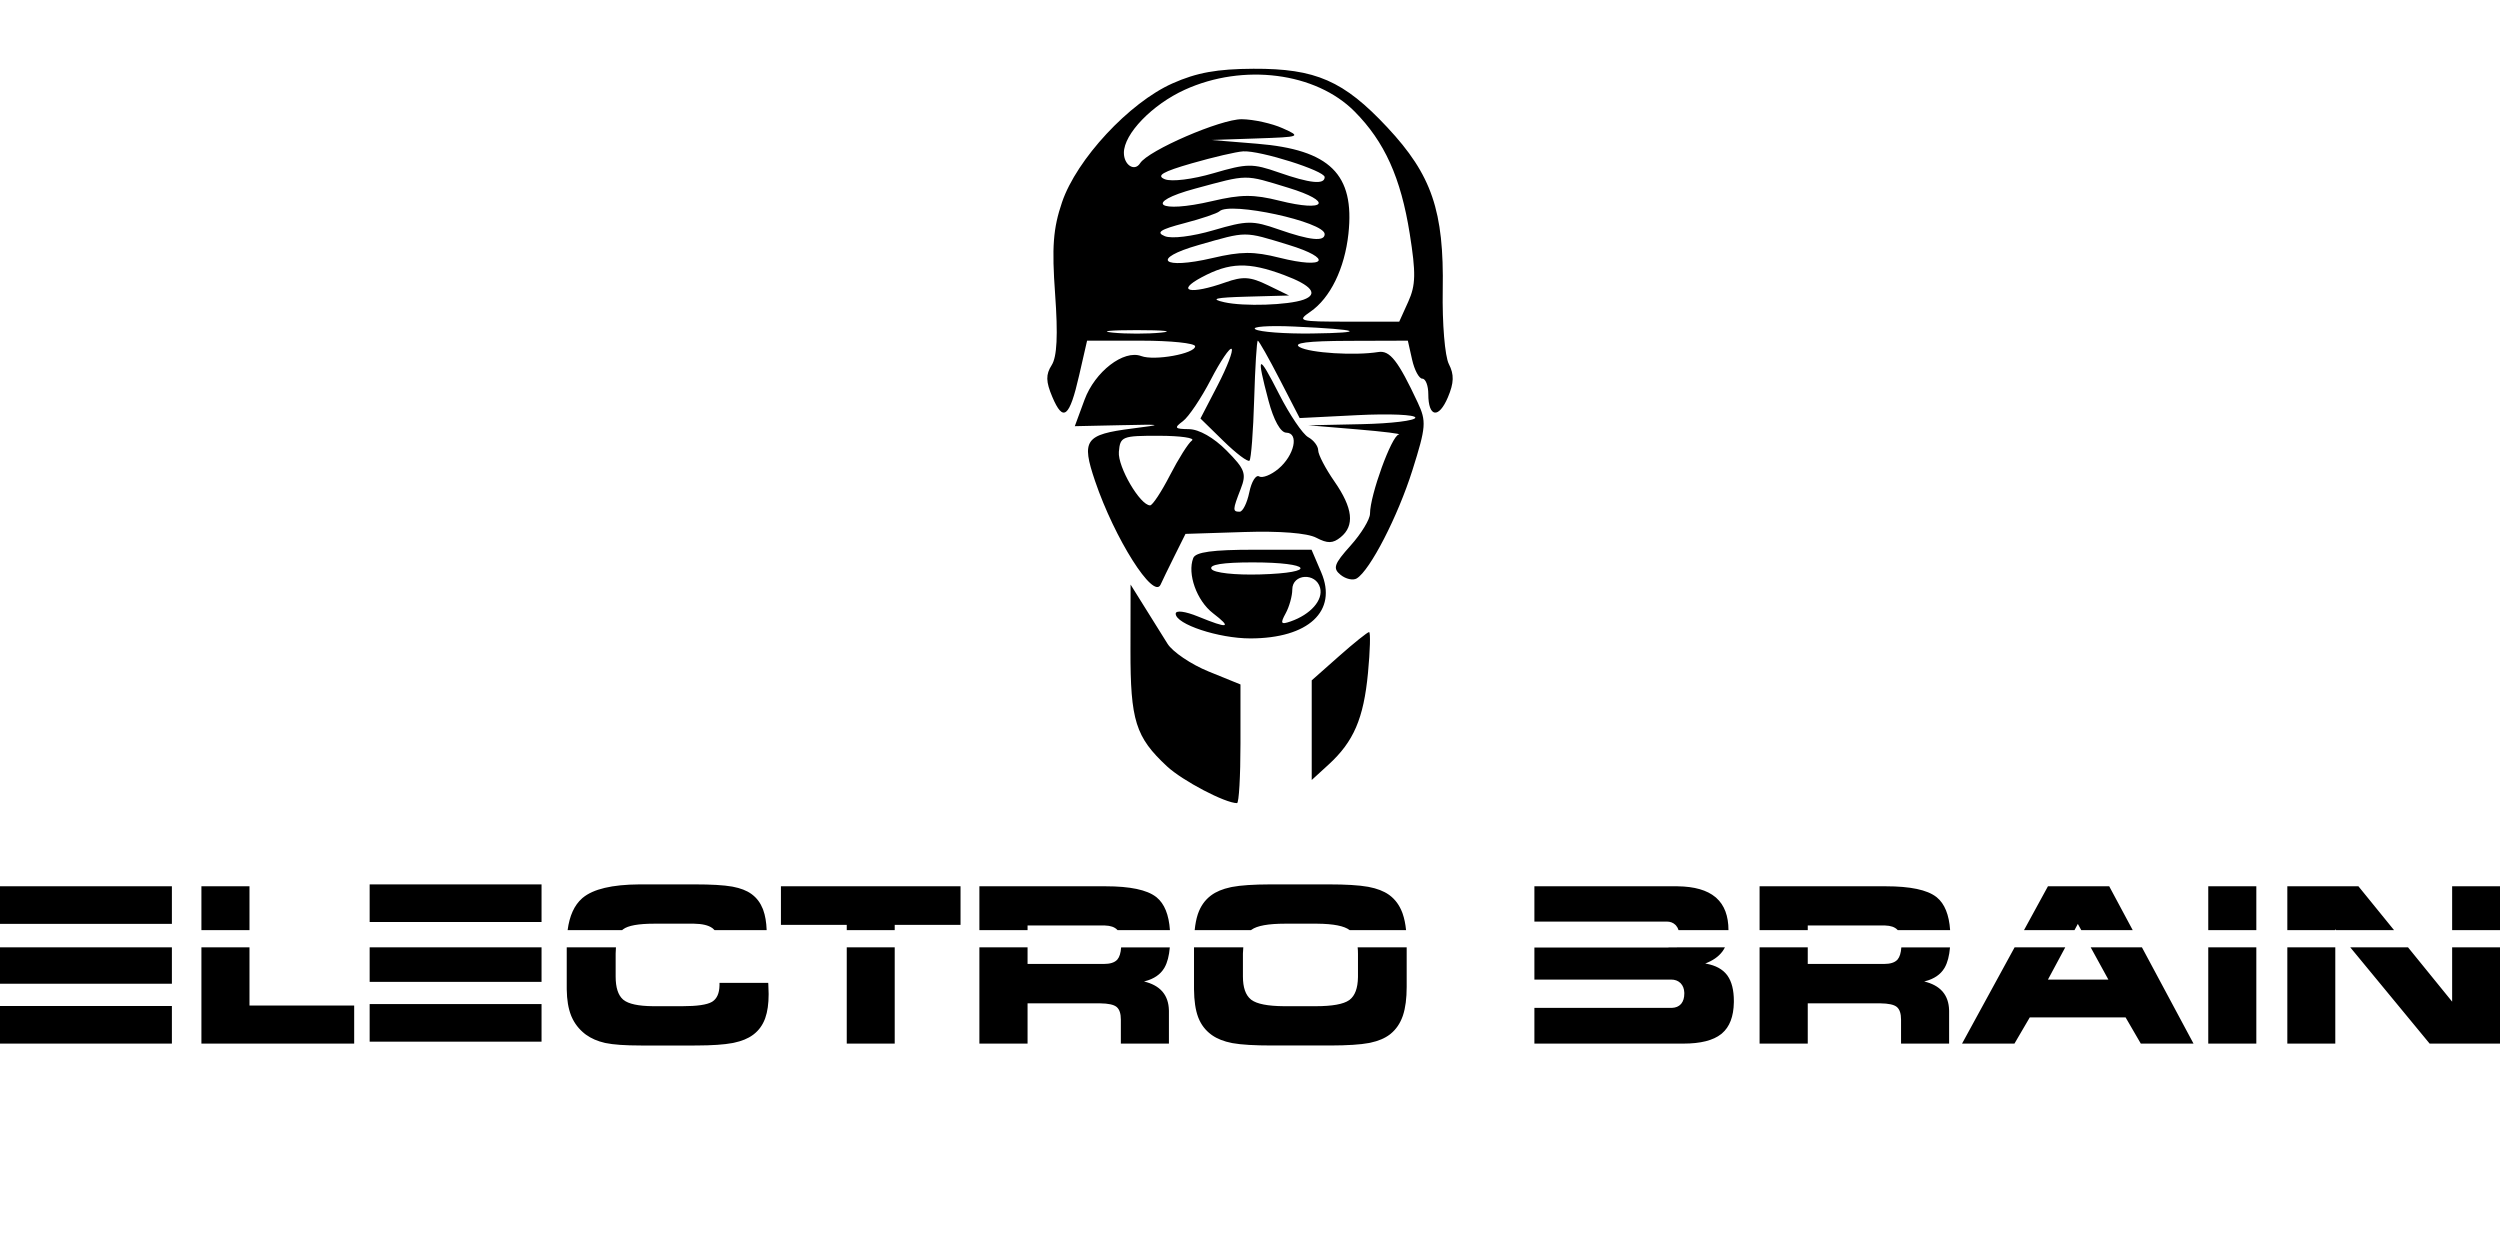 <?xml version="1.0" encoding="UTF-8"?>
<svg width="800px" height="400px" viewBox="0 0 800 400" version="1.1" xmlns="http://www.w3.org/2000/svg" xmlns:xlink="http://www.w3.org/1999/xlink">
    <title>electrobrain_1</title>
    <g id="Page-1" stroke="none" stroke-width="1" fill="none" fill-rule="evenodd">
        <g id="AF159_INCREMENTAL" fill="#000000" transform="translate(-0, -0.4)">
            <g id="electrobrain_1" transform="translate(0, 0.4)">
                <line x1="0" y1="0" x2="800" y2="400" id="Path" fill-rule="nonzero"></line>
                <path d="M197.01,305.085 L197.008,305.486 L197.008,312.484 C197.008,315.983 197.783,318.424 199.334,319.806 L199.51,319.955 C201.124,321.264 204.268,321.94 208.942,321.982 L209.415,321.984 L218.341,321.984 C223.074,321.984 226.229,321.525 227.807,320.606 L227.959,320.513 C229.417,319.574 230.176,317.863 230.237,315.381 L230.241,315.053 L230.241,314.512 L245.826,314.512 C245.826,314.566 245.833,314.657 245.848,314.783 L245.86,314.884 C245.923,316.237 245.957,317.272 245.961,317.991 L245.962,318.164 C245.962,321.197 245.603,323.731 244.884,325.766 L244.745,326.142 C243.984,328.107 242.817,329.706 241.244,330.938 L240.924,331.18 C239.375,332.325 237.343,333.161 234.827,333.688 L234.349,333.783 C231.712,334.282 227.889,334.54 222.879,334.559 L222.296,334.56 L205.122,334.56 C200.058,334.56 196.283,334.298 193.797,333.774 L193.526,333.715 C191.212,333.189 189.212,332.32 187.526,331.107 L187.17,330.842 C185.261,329.335 183.841,327.505 182.91,325.35 L182.741,324.942 C181.866,322.732 181.405,319.971 181.359,316.658 L181.355,316.101 L181.355,303.156 L197.103,303.156 C197.05,303.757 197.019,304.4 197.01,305.085 Z M450.137,303.156 L450.137,315.797 C450.137,319.48 449.745,322.507 448.962,324.877 L448.835,325.246 C448.019,327.527 446.758,329.373 445.053,330.784 L444.728,331.044 C443.137,332.253 441.067,333.128 438.518,333.669 L438.034,333.766 C435.357,334.277 431.262,334.541 425.749,334.559 L407.133,334.56 C401.447,334.56 397.235,334.313 394.497,333.818 L394.219,333.766 C391.652,333.267 389.535,332.434 387.867,331.267 L387.559,331.044 C385.734,329.687 384.389,327.935 383.524,325.789 L383.367,325.382 C382.551,323.16 382.124,320.249 382.085,316.646 L382.082,316.101 L382.082,303.156 L397.856,303.155 C397.788,303.76 397.749,304.405 397.738,305.092 L397.735,305.486 L397.735,312.484 C397.735,315.988 398.581,318.43 400.272,319.811 L400.456,319.955 C402.216,321.267 405.665,321.942 410.805,321.982 L411.292,321.984 L421.062,321.984 C426.329,321.984 429.88,321.343 431.714,320.061 L431.881,319.939 C433.6,318.622 434.49,316.218 434.549,312.727 L434.552,312.349 L434.552,305.215 C434.552,304.483 434.517,303.796 434.447,303.156 L450.137,303.156 Z M55.005,321.916 L55.005,333.952 L0,333.952 L0,321.916 L55.005,321.916 Z M800,303.156 L800,333.952 L777.484,333.952 L752.091,303.156 L770.573,303.156 L784.685,320.53 L784.685,303.156 L800,303.156 Z M747.294,303.156 L747.294,333.952 L731.945,333.952 L731.945,303.156 L747.294,303.156 Z M551.972,303.156 C551.774,303.553 551.551,303.93 551.302,304.286 L551.106,304.555 C549.897,306.151 548.086,307.408 545.673,308.326 L546.066,308.394 C549.043,308.947 551.234,310.147 552.638,311.994 L552.817,312.239 C554.162,314.154 554.835,316.85 554.835,320.327 L554.831,320.769 C554.754,325.298 553.482,328.61 551.015,330.706 L550.779,330.9 C548.218,332.935 544.195,333.952 538.709,333.952 L491.006,333.952 L491.006,322.525 L534.753,322.525 L535.019,322.52 C536.243,322.47 537.197,322.072 537.88,321.325 L538.022,321.16 C538.66,320.371 538.979,319.282 538.979,317.893 L538.973,317.608 C538.922,316.389 538.541,315.408 537.83,314.665 L537.673,314.51 C536.925,313.813 535.952,313.464 534.753,313.464 L491.006,313.464 L491.006,303.221 L533.367,303.221 L533.638,303.216 C533.852,303.207 534.058,303.187 534.254,303.157 Z M286.309,303.156 L286.309,333.952 L270.96,333.952 L270.96,303.156 L286.309,303.156 Z M722.025,303.156 L722.025,333.952 L706.642,333.952 L706.642,303.156 L722.025,303.156 Z M79.835,303.156 L79.835,321.781 L113.338,321.781 L113.338,333.952 L64.452,333.952 L64.452,303.156 L79.835,303.156 Z M685.424,303.156 L701.928,333.952 L685.058,333.952 L680.19,325.568 L649.526,325.568 L644.624,333.952 L627.855,333.952 L644.67,303.156 L660.877,303.156 L655.341,313.464 L674.679,313.464 L669.026,303.156 L685.424,303.156 Z M622.335,309.573 L622.195,309.813 C620.964,311.843 618.936,313.232 616.111,313.979 L615.738,314.073 C618.264,314.673 620.191,315.71 621.517,317.184 L621.721,317.42 C622.981,318.936 623.644,320.877 623.71,323.243 L623.716,323.641 L623.716,333.952 L608.334,333.952 L608.334,326.278 C608.334,324.398 607.914,323.076 607.075,322.31 L606.931,322.187 C606.036,321.475 604.312,321.104 601.757,321.073 L601.403,321.071 L578.481,321.071 L578.481,333.952 L563.065,333.952 L563.065,303.156 L578.481,303.156 L578.481,308.461 L602.924,308.461 C604.867,308.461 606.259,308.031 607.1,307.171 L607.235,307.024 C607.904,306.245 608.301,304.956 608.426,303.157 L624.002,303.157 C623.773,305.864 623.218,308.002 622.335,309.573 Z M372.673,309.573 L372.533,309.813 C371.302,311.843 369.274,313.232 366.449,313.979 L366.076,314.073 C368.602,314.673 370.529,315.71 371.856,317.184 L372.06,317.42 C373.32,318.936 373.983,320.877 374.049,323.243 L374.055,323.641 L374.055,333.952 L358.672,333.952 L358.672,326.278 C358.672,324.398 358.252,323.076 357.413,322.31 L357.269,322.187 C356.374,321.475 354.65,321.104 352.095,321.073 L351.742,321.071 L328.82,321.071 L328.82,333.952 L313.404,333.952 L313.404,303.156 L328.82,303.156 L328.82,308.461 L353.263,308.461 C355.206,308.461 356.598,308.031 357.439,307.171 L357.574,307.024 C358.242,306.245 358.639,304.956 358.764,303.157 L374.34,303.157 C374.111,305.864 373.556,308.002 372.673,309.573 Z M173.294,321.308 L173.294,333.343 L118.289,333.343 L118.289,321.308 L173.294,321.308 Z M55.005,303.156 L55.005,314.8 L0,314.8 L0,303.156 L55.005,303.156 Z M173.294,303.156 L173.294,314.191 L118.289,314.191 L118.289,303.156 L173.294,303.156 Z M79.835,283.612 L79.835,297.648 L64.452,297.648 L64.452,283.612 L79.835,283.612 Z M234.225,283.697 L234.501,283.747 C236.962,284.214 238.933,284.98 240.416,286.046 L240.688,286.249 C242.188,287.39 243.317,288.903 244.074,290.786 L244.221,291.168 C244.87,292.941 245.24,295.1 245.331,297.647 L228.67,297.648 C228.494,297.446 228.297,297.26 228.081,297.09 L227.891,296.949 C226.657,296.08 224.732,295.624 222.118,295.583 L221.721,295.58 L209.415,295.58 C204.301,295.58 200.962,296.179 199.397,297.376 L199.256,297.49 C199.197,297.541 199.138,297.593 199.081,297.648 L181.639,297.648 C182.237,293.057 183.779,289.667 186.263,287.478 L186.494,287.28 C189.847,284.49 195.866,283.065 204.552,283.006 L205.122,283.004 L222.296,283.004 C227.628,283.004 231.604,283.235 234.225,283.697 Z M307.371,283.612 L307.371,295.952 L286.309,295.952 L286.309,297.648 L270.96,297.648 L270.96,295.952 L249.898,295.952 L249.898,283.612 L307.371,283.612 Z M353.838,283.612 C361.635,283.612 367,284.742 369.932,287.002 L370.133,287.162 C372.623,289.205 374.038,292.7 374.379,297.648 L357.618,297.648 L357.489,297.507 C356.661,296.659 355.365,296.21 353.6,296.16 L353.263,296.155 L328.82,296.155 L328.82,297.648 L313.404,297.648 L313.404,283.612 L353.838,283.612 Z M437.685,283.76 L437.983,283.815 C440.645,284.324 442.793,285.153 444.428,286.301 L444.728,286.52 C446.495,287.86 447.814,289.664 448.686,291.93 L448.835,292.335 C449.369,293.846 449.738,295.617 449.944,297.647 L431.911,297.648 L431.881,297.625 C430.154,296.303 426.711,295.622 421.551,295.582 L421.062,295.58 L411.224,295.58 C405.842,295.58 402.26,296.227 400.478,297.522 L400.321,297.642 L400.314,297.648 L382.297,297.647 C382.489,295.732 382.809,294.081 383.258,292.693 L383.367,292.368 C384.175,290.048 385.467,288.18 387.241,286.765 L387.559,286.52 C389.15,285.332 391.234,284.463 393.814,283.914 L394.303,283.815 C397.012,283.293 401.072,283.023 406.481,283.005 L425.153,283.004 C430.68,283.004 434.858,283.256 437.685,283.76 Z M536.342,283.612 L536.866,283.615 C542.238,283.686 546.267,284.845 548.953,287.094 L549.209,287.315 C551.81,289.638 553.111,293.091 553.111,297.676 L553.11,297.648 L537.136,297.648 C536.98,297.11 536.726,296.634 536.375,296.221 L536.224,296.053 L536.064,295.895 C535.354,295.234 534.455,294.904 533.367,294.904 L491.006,294.904 L491.006,283.612 L536.342,283.612 Z M603.499,283.612 C611.296,283.612 616.661,284.742 619.593,287.002 L619.794,287.162 C622.285,289.205 623.7,292.7 624.041,297.648 L607.279,297.648 L607.15,297.507 C606.323,296.659 605.027,296.21 603.261,296.16 L602.924,296.155 L578.481,296.155 L578.481,297.648 L563.065,297.648 L563.065,283.612 L603.499,283.612 Z M674.95,283.612 L682.472,297.648 L666.006,297.648 L664.909,295.648 L663.835,297.648 L647.677,297.648 L655.341,283.612 L674.95,283.612 Z M722.025,283.612 L722.025,297.648 L706.642,297.648 L706.642,283.612 L722.025,283.612 Z M754.698,283.612 L766.099,297.648 L747.55,297.648 L747.294,297.338 L747.294,297.648 L731.945,297.648 L731.945,283.612 L754.698,283.612 Z M800,283.612 L800,297.648 L784.685,297.648 L784.685,283.612 L800,283.612 Z M55.005,283.612 L55.005,295.648 L0,295.648 L0,283.612 L55.005,283.612 Z M173.294,283.004 L173.294,295.039 L118.289,295.039 L118.289,283.004 L173.294,283.004 Z" id="Combined-Shape"></path>
                <path d="M375.188,26.69 C361.34,32.857 344.521,50.958 339.845,64.729 C336.997,73.118 336.554,79.021 337.638,94.112 C338.585,107.277 338.249,114.167 336.533,116.853 C334.616,119.856 334.661,122.104 336.734,127 C340.226,135.244 342.231,133.641 345.323,120.127 L347.866,109.012 L365.154,109.012 C374.663,109.012 382.442,109.823 382.442,110.814 C382.442,113.168 369.436,115.532 365.21,113.944 C359.572,111.828 350.366,118.925 347.041,127.95 L343.936,136.38 L358.526,136.065 C372.261,135.769 372.483,135.83 362.286,137.13 C347.192,139.054 345.963,140.793 350.422,153.935 C356.673,172.359 369.175,192.104 371.397,187.06 C371.888,185.945 373.88,181.84 375.824,177.938 L379.36,170.843 L397.972,170.251 C409.569,169.88 418.328,170.569 421.205,172.075 C424.83,173.973 426.511,173.938 429.006,171.913 C433.568,168.209 432.94,162.59 427.004,154.047 C424.154,149.944 421.822,145.478 421.822,144.12 C421.822,142.761 420.386,140.864 418.633,139.903 C416.877,138.942 412.684,132.739 409.314,126.118 C402.545,112.825 401.944,113.208 405.935,128.271 C407.573,134.452 409.78,138.425 411.594,138.451 C415.795,138.516 414.207,145.756 409.053,150.053 C406.719,151.997 403.962,153.078 402.928,152.452 C401.894,151.827 400.476,154.112 399.776,157.532 C399.077,160.95 397.688,163.747 396.691,163.747 C394.389,163.747 394.416,163.176 397.027,156.451 C398.932,151.556 398.408,150.143 392.476,144.156 C388.401,140.043 383.7,137.369 380.481,137.328 C375.863,137.272 375.615,136.947 378.527,134.778 C380.363,133.41 384.388,127.419 387.474,121.463 C390.561,115.509 393.549,111.092 394.119,111.649 C394.689,112.207 392.679,117.447 389.651,123.292 L384.144,133.921 L391.514,141.131 C395.568,145.097 399.313,147.923 399.836,147.412 C400.358,146.901 401.034,138.052 401.338,127.748 C401.641,117.443 402.165,109.012 402.499,109.012 C402.835,109.012 405.985,114.585 409.5,121.394 L415.89,133.779 L434.401,132.848 C444.582,132.337 452.912,132.694 452.912,133.643 C452.912,134.59 445.216,135.53 435.813,135.731 L418.713,136.096 L434.258,137.393 C442.808,138.107 448.808,138.855 447.592,139.056 C445.316,139.431 438.404,158.47 438.404,164.362 C438.404,166.176 435.608,170.776 432.19,174.583 C426.882,180.496 426.415,181.861 428.99,183.951 C430.648,185.295 432.967,185.814 434.142,185.102 C438.416,182.521 447.316,165.231 451.973,150.469 C456.355,136.572 456.489,134.835 453.654,128.775 C447.405,115.432 444.769,112.053 441.071,112.647 C433.545,113.853 419.188,112.959 415.892,111.076 C413.548,109.738 418.386,109.115 431.504,109.073 L450.51,109.012 L451.876,115.094 C452.626,118.439 454.1,121.175 455.148,121.175 C456.199,121.175 457.057,123.401 457.057,126.124 C457.057,133.556 460.382,134.089 463.329,127.129 C465.28,122.526 465.358,119.848 463.64,116.513 C462.359,114.023 461.491,103.54 461.675,92.794 C462.108,67.515 458.185,56.002 443.938,40.755 C430.003,25.841 421.02,21.91 401.096,22.002 C389.454,22.056 382.948,23.234 375.188,26.69 M379.128,28.721 C368.688,33.475 359.643,42.841 359.643,48.894 C359.643,52.823 363.067,55.029 364.833,52.237 C367.428,48.13 390.716,38.061 397.409,38.15 C401.148,38.201 407.003,39.494 410.423,41.027 C416.462,43.731 416.226,43.826 402.132,44.303 L387.624,44.795 L402.238,45.989 C425.576,47.893 433.56,55.757 431.497,74.809 C430.291,85.948 425.671,95.401 419.3,99.766 C414.949,102.746 415.642,102.93 431.218,102.93 L447.755,102.93 L450.653,96.524 C453.039,91.253 453.121,87.404 451.113,74.77 C448.267,56.863 443.067,45.345 433.469,35.679 C421.035,23.157 397.86,20.189 379.128,28.721 M381.406,52.252 C371.998,54.96 369.89,56.201 372.752,57.356 C374.906,58.224 381.598,57.399 388.297,55.436 C399.083,52.278 400.814,52.256 409.129,55.161 C419.211,58.686 423.895,59.164 423.895,56.675 C423.895,54.629 403.241,48.106 397.804,48.434 C395.624,48.566 388.245,50.285 381.406,52.252 M382.442,60.358 C365.664,64.887 370.526,68.425 387.922,64.344 C397.125,62.183 401.189,62.163 409.43,64.228 C424.392,67.979 426.768,64.518 412.27,60.091 C397.993,55.732 399.63,55.718 382.442,60.358 M390.217,67.62 C389.553,68.269 384.502,69.978 378.991,71.417 C371.227,73.444 369.822,74.383 372.752,75.581 C374.931,76.471 381.52,75.666 388.297,73.681 C399.083,70.523 400.814,70.501 409.129,73.406 C419.211,76.931 423.895,77.409 423.895,74.92 C423.895,70.993 393.504,64.407 390.217,67.62 M383.582,78.399 C368.043,82.83 371.784,86.374 387.988,82.573 C397.125,80.428 401.199,80.41 409.43,82.473 C424.392,86.224 426.768,82.763 412.27,78.336 C397.877,73.943 399.208,73.939 383.582,78.399 M384.515,88.74 C376.048,93.273 380.925,94.327 392.092,90.378 C397.761,88.371 400.082,88.523 405.712,91.262 L412.495,94.562 L399.023,94.931 C388.817,95.211 387.058,95.642 391.769,96.711 C397.981,98.12 412.263,97.655 417.159,95.886 C422.007,94.132 419.768,91.324 410.873,88.002 C399.498,83.753 393.514,83.921 384.515,88.74 M401.711,105.373 C403.084,106.225 411.2,106.831 419.75,106.719 C437.943,106.48 435.353,105.452 414.147,104.495 C405.935,104.124 400.339,104.52 401.711,105.373 M356.016,106.433 C360.292,106.871 367.287,106.871 371.561,106.433 C375.836,105.998 372.338,105.639 363.788,105.639 C355.239,105.639 351.742,105.998 356.016,106.433 M358.037,144.59 C357.632,149.37 364.841,161.72 368.035,161.72 C368.802,161.72 371.658,157.386 374.381,152.091 C377.105,146.796 380.266,141.79 381.406,140.971 C382.546,140.152 377.853,139.469 370.976,139.451 C359.063,139.423 358.453,139.664 358.037,144.59 M381.841,178.572 C379.868,183.604 382.95,192.224 388.154,196.23 C394.349,200.996 393.131,201.271 383.412,197.3 C379.24,195.595 376.224,195.214 376.224,196.39 C376.224,199.745 389.964,204.292 400.097,204.292 C418.691,204.292 428.088,195.559 422.803,183.188 L419.694,175.911 L401.291,175.911 C388.005,175.911 382.595,176.651 381.841,178.572 M387.688,182.094 C388.461,183.316 395.106,184.05 403.285,183.817 C421.845,183.286 419.748,179.965 400.851,179.965 C391.245,179.965 386.797,180.685 387.688,182.094 M413.532,188.64 C413.532,190.705 412.578,194.14 411.411,196.27 C409.631,199.526 409.88,199.942 412.966,198.869 C419.42,196.629 423.476,192.013 422.43,188.1 C421.101,183.128 413.532,183.586 413.532,188.64 M361.751,207.941 C361.713,230.585 363.372,235.874 373.449,245.236 C378.402,249.838 392.038,257 395.848,257 C396.455,257 396.951,248.455 396.951,238.011 L396.951,219.024 L386.757,214.88 C381.149,212.6 375.231,208.602 373.602,205.993 C371.975,203.386 368.651,198.058 366.215,194.156 L361.786,187.06 L361.751,207.941 M428.476,209.988 L419.75,217.712 L419.75,233.654 L419.75,249.599 L425.128,244.683 C433.172,237.334 436.362,229.93 437.751,215.385 C438.439,208.168 438.598,202.265 438.103,202.265 C437.608,202.265 433.274,205.739 428.476,209.988" id="Shape"></path>
            </g>
        </g>
    </g>
</svg>
